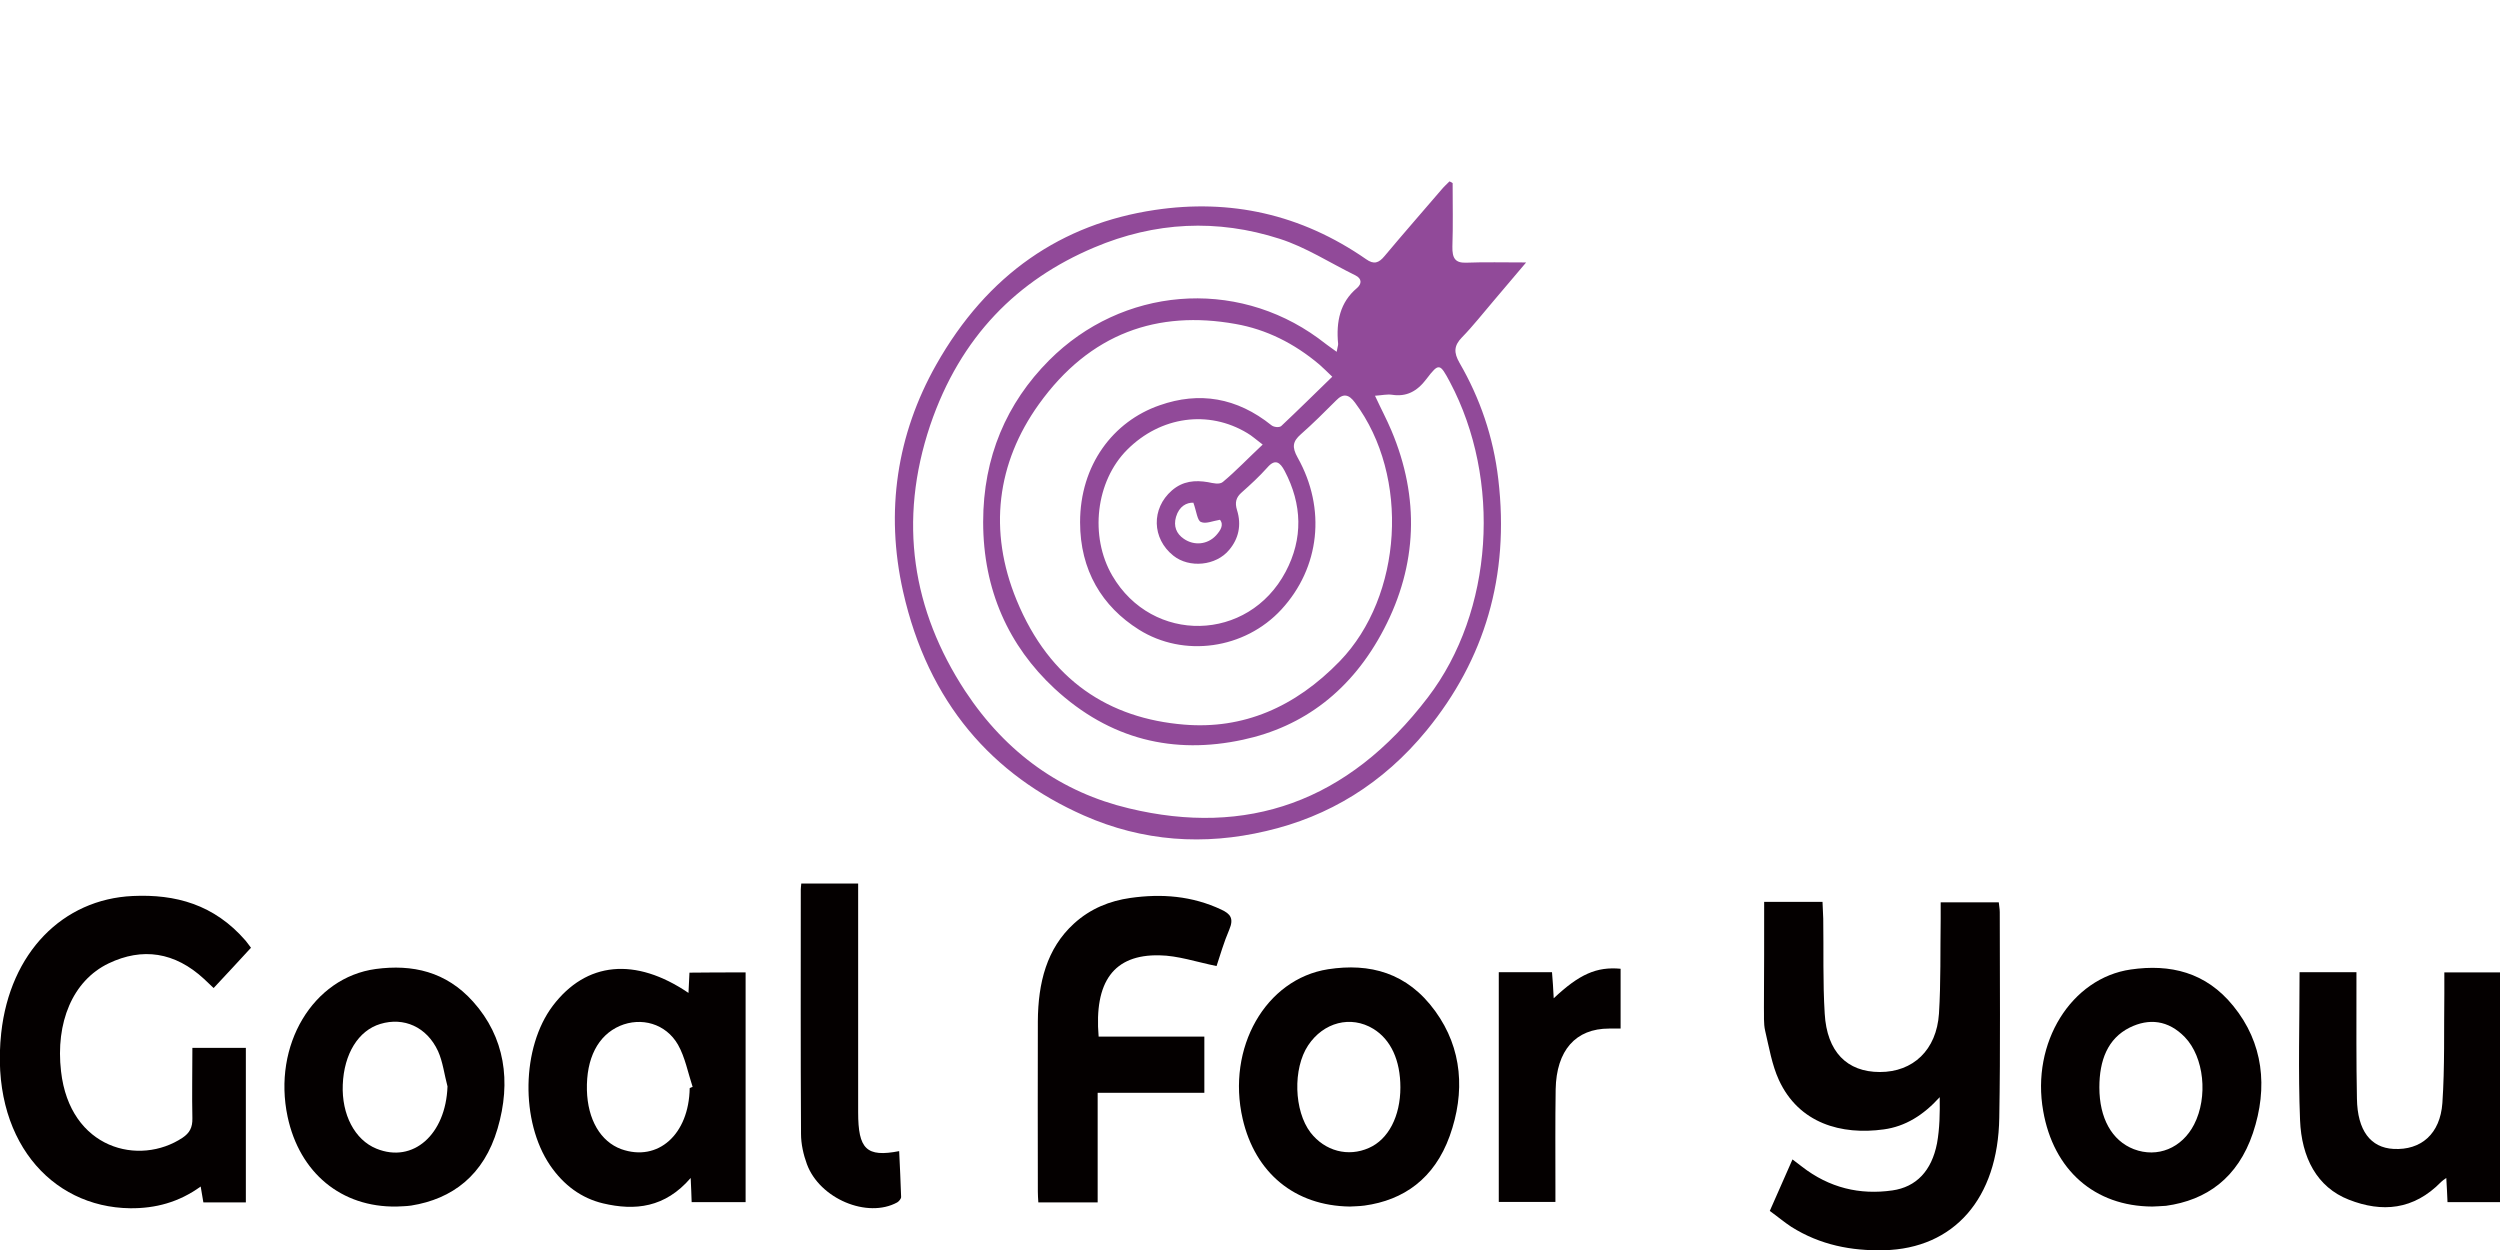 <?xml version="1.0" encoding="utf-8"?>
<!-- Generator: Adobe Illustrator 27.0.0, SVG Export Plug-In . SVG Version: 6.00 Build 0)  -->
<svg version="1.1" id="레이어_1" xmlns="http://www.w3.org/2000/svg" xmlns:xlink="http://www.w3.org/1999/xlink" x="0px"
	 y="0px" viewBox="0 0 1024 512" style="enable-background:new 0 0 1024 512;" xml:space="preserve">
<style type="text/css">
	.st0{fill:#914A99;}
	.st1{fill:#040000;}
</style>
<path class="st0" d="M595,75c0,8.7,0.2,17.4-0.1,26c-0.1,4.8,1.2,6.7,5.5,6.6c7.7-0.3,15.5-0.1,24.7-0.1c-5.1,6-9.2,10.9-13.3,15.7
	c-4.3,5-8.4,10.3-13,15c-3.3,3.4-3.4,6.2-1,10.4c8.4,14.5,13.9,30.4,15.9,47.7c4.7,39.8-5.7,73.9-29.3,102.8
	c-18,22-40.3,35.4-65.8,41.3c-25.4,6-50.5,4.3-74.7-6.4c-37.3-16.5-63.7-46-74-91.7c-7.4-32.9-2.5-64.4,13.5-92.8
	c21.1-37.4,51.6-57.8,89.6-63.5c30.8-4.6,59.8,1.6,86.6,20.2c3.1,2.2,5.1,1.6,7.5-1.3c7.7-9.2,15.5-18.1,23.3-27.2
	c1-1.2,2.2-2.3,3.3-3.4C594.2,74.5,594.6,74.7,595,75z M547.5,144.1c0.3-1.8,0.6-2.5,0.6-3.2c-0.9-9.2,0.8-17.1,7.7-22.9
	c2.1-1.8,2-3.9-0.6-5.2c-10.4-5.1-20.4-11.6-31.1-15c-25.5-8.2-51-7-76,3.6c-31.2,13.2-54.7,36.3-67.1,72.8
	c-13.2,39.3-7.3,75.8,14.3,108.8c17,25.8,39.8,41.6,67.1,48.1c48.1,11.6,89.6-2.3,122.5-45.5c26.9-35.2,30.2-89.1,9-129.1
	c-4.1-7.7-4.5-8-9.6-1.3c-3.9,5.2-8.3,7.4-14.1,6.5c-2-0.3-4.1,0.2-7,0.4c2.5,5.4,4.8,9.7,6.7,14.2c11.7,27.7,10.6,55.2-3,81.3
	c-13.1,25.2-33,40.1-57.8,45.4c-28.2,6.1-54.4,0.1-77.2-21c-18.7-17.4-29.2-40.3-29.2-68.2c0-26.6,9.6-48.7,27-66.2
	c29.9-30,76.1-33.9,110.2-9.1C542.3,140.4,544.6,142,547.5,144.1z M545.7,154.3c-2.3-2.2-3.8-3.7-5.3-5
	c-10.3-8.7-21.8-14.4-34.3-16.6c-31.8-5.7-59.6,3.6-80.6,32.9c-17.2,24-20.8,51.8-9.1,80.2c13.6,33.1,38.1,48.5,68.6,51
	c24.1,2,45.4-7,63.8-26c25.7-26.6,28.8-75.7,6.2-105.9c-2.5-3.4-4.8-3.9-7.7-0.9c-4.7,4.7-9.5,9.5-14.5,13.9
	c-3.3,2.9-3.7,5.2-1.3,9.5c11.8,21,9.1,45.1-6.6,62.2c-15.1,16.4-40.1,19.8-58.4,8.3c-15.1-9.5-24.1-24.3-24.1-44
	c0-23.4,13.5-41.3,32.6-47.9c16.2-5.7,31.6-3.2,45.8,8.2c1,0.8,3.2,1,4,0.3C531.6,168.1,538.3,161.5,545.7,154.3z M517.2,182.1
	c-2.8-2.1-4.4-3.6-6.3-4.7c-15.9-9.6-35.5-6.9-49.2,6.8c-12.9,12.9-15.5,35.5-6.1,51.6c16.4,28.1,55.7,27.3,71-1.6
	c7.2-13.6,6.8-27.6-0.4-41.3c-1.9-3.6-3.9-5.1-7.1-1.4c-3.3,3.7-6.9,7-10.5,10.2c-2.3,2-2.9,4.1-1.9,7.3c1.9,6.1,0.6,11.7-3.2,16.2
	c-5.4,6.6-16.4,7.6-22.9,2.4c-8.8-7-9.1-19.3-0.6-26.7c4.5-3.9,9.5-4.3,14.8-3.4c2,0.4,4.7,1.1,6.1-0.1
	C506.3,192.9,511.2,187.7,517.2,182.1z M488.8,205.9c-2.7-0.1-5.8,1.4-7.1,5.8c-1.1,3.8,0.1,6.9,3.2,9c4.2,2.9,9.7,2.4,13.2-1.4
	c1.8-2,3.3-4.3,1.6-6.4c-3.1,0.5-5.8,1.8-7.8,0.9C490.4,213.2,490.1,209.5,488.8,205.9z"/>
<path class="st1" d="M722.6,369.4c8.2,0,15.8,0,23.9,0c0.1,2.4,0.2,4.7,0.3,6.9c0.2,13-0.2,25.9,0.6,38.9
	c0.9,15.6,9.1,23.9,22.6,23.9c13.6,0,23.2-9,24.2-23.9c0.8-12.9,0.5-25.9,0.7-38.8c0-2.1,0-4.2,0-6.8c8.1,0,15.8,0,23.8,0
	c0.1,1.3,0.4,2.6,0.4,4c0,28.1,0.3,56.1-0.2,84.2c-0.5,33.2-18.6,53.6-47.2,54.3c-13.3,0.3-26.1-2.1-38-9.6
	c-2.9-1.9-5.6-4.2-8.8-6.5c3.2-7.2,6.1-13.9,9.3-21.1c1.4,1.1,2.6,2,3.8,2.9c11.3,8.8,23.8,11.7,37.1,9.8c9.8-1.4,16.1-8,18.3-19.3
	c1.1-6.1,1.2-12.4,1.1-18.9c-6.7,7.4-14.1,12-22.9,13.2c-17.3,2.4-34.8-2.4-43-20.3c-2.8-6.1-4-13.3-5.6-20.1
	c-0.7-3-0.4-6.4-0.5-9.6C722.6,398.3,722.6,384.2,722.6,369.4z"/>
<path class="st1" d="M78.8,429.2c7.5,0,14.5,0,21.9,0c0,21.1,0,42,0,63.3c-5.8,0-11.4,0-17.4,0c-0.3-1.9-0.7-3.9-1.1-6.5
	c-9,6.5-18.6,9-28.9,8.9c-32.7-0.4-57.5-28.6-52.8-71.8c3.6-32.9,25.2-54.8,53.9-56.1c17.4-0.8,33.3,3.4,46.2,18.3
	c0.6,0.7,1.2,1.6,2.2,2.9c-5.1,5.5-10,10.9-15.3,16.5c-1.4-1.3-2.6-2.5-3.9-3.7c-12-11.1-25.3-13-39.1-6.4
	c-14.8,7.1-21.8,24.3-19.5,44.2c3.6,31.9,32.1,39,49.8,27.2c2.8-1.9,4.1-4.1,4-8C78.6,448.6,78.8,439.2,78.8,429.2z"/>
<path class="st1" d="M305.4,398.3c0,31.6,0,62.6,0,94.1c-7.4,0-14.6,0-22.1,0c-0.1-3-0.2-6-0.4-9.9c-10.5,12.2-22.8,13.5-35.9,10.4
	c-8.8-2.1-16.1-7.4-21.7-15.6c-12.2-18-11.7-48.3,1.1-65.3c13.7-18.1,33.8-20.1,55.6-5.3c0.1-2.8,0.3-5.4,0.4-8.3
	C289.9,398.3,297.4,398.3,305.4,398.3z M282.5,445.7c0.4-0.2,0.8-0.4,1.2-0.5c-1.9-5.8-3.1-12.2-6-17.3c-5-8.7-15.1-11.4-23.8-7.7
	c-9,3.9-13.8,13.3-13.5,26.3c0.3,12.1,5.6,21.1,14.1,24.2C269.5,476,282.2,464.7,282.5,445.7z"/>
<path class="st1" d="M881.6,494.2c-23.7-0.1-40.5-15-44.7-39.1c-5-28,11.5-54.5,35.9-58c16-2.3,30.7,1,42,15c12.2,15,14.3,33.2,8,52
	c-6.2,18.4-19,27.5-35.6,29.8C885.1,494.1,883,494.1,881.6,494.2z M859.9,445.4c0,12.6,5.1,21.8,14.1,25.3
	c9.7,3.7,19.7-0.4,24.7-10.1c5.8-11.3,4.1-27.6-3.8-35.8c-6.8-7-14.7-7.8-22.6-3.9C863.3,425.4,859.9,434.3,859.9,445.4z"/>
<path class="st1" d="M162.5,494.2c-22.7,0.4-39.8-13.8-44.7-36.8c-6.2-29.3,10.4-57,36.1-60.5c15-2,28.8,1,39.9,13.4
	c13,14.5,15.7,32.7,10,52c-5.6,19.1-18.5,28.8-35.4,31.5C166.3,494.1,164.2,494.1,162.5,494.2z M183.3,445
	c-1.3-4.8-1.9-10.1-3.9-14.5c-4.6-9.9-14-14-23.6-11.1c-9,2.7-14.9,12.2-15.4,24.9c-0.5,12.2,4.9,22.6,13.8,26.2
	C169.2,476.6,182.6,464.7,183.3,445z"/>
<path class="st1" d="M552.9,494.2c-22.6-0.3-38.8-13.8-43.9-35.9c-6.7-29.1,9.4-57.3,35-61.3c17-2.6,32.4,1.3,43.9,17.2
	c11.1,15.3,12.3,33.2,5.9,51.1c-6.3,17.5-18.9,26.3-34.9,28.5C556.7,494.1,554.3,494.1,552.9,494.2z M573.6,445.4
	c0-11.1-3.9-19.6-11.1-24c-9.2-5.6-20.4-2.7-26.7,6.8c-6.3,9.5-5.8,26.8,1,35.7c5.9,7.6,15.4,10.1,23.9,6.3
	C568.7,466.7,573.6,457.2,573.6,445.4z"/>
<path class="st1" d="M941.9,398.2c7.9,0,15.3,0,23.3,0c0,2.2,0,4.1,0,6c0,15.3-0.1,30.6,0.2,45.8c0.2,13.1,5.6,20.1,15,20.6
	c11.2,0.6,19.1-6.1,20-18.8c1-14.8,0.6-29.8,0.8-44.7c0-2.8,0-5.6,0-8.8c7.8,0,15.2,0,22.9,0c0,31.4,0,62.6,0,94.1
	c-7.1,0-14.2,0-21.6,0c-0.1-3.1-0.3-6.2-0.5-9.9c-1,0.7-1.6,1.1-2.1,1.6c-11.3,11.6-24.3,12.6-37.8,7.3c-13.1-5.1-19.4-17.3-20-32.6
	C941.3,438.9,941.9,418.8,941.9,398.2z"/>
<path class="st1" d="M498.3,395.7c-8.3-1.7-15.9-4.3-23.4-4.4c-18.7-0.4-26.8,10.8-24.9,33.3c14.3,0,28.7,0,43.3,0
	c0,7.9,0,15.1,0,23c-14.4,0-28.8,0-43.7,0c0,15.4,0,30,0,44.9c-8.4,0-16.2,0-24.3,0c-0.1-1.7-0.2-3-0.2-4.4c0-23.3-0.1-46.5,0-69.8
	c0.1-15.7,3.6-29.8,14.8-40c6.8-6.2,14.7-9.3,23.1-10.5c12.7-1.8,25.2-0.9,37.3,4.8c3.6,1.7,5.2,3.5,3.2,8.2
	C501.3,385.9,499.7,391.5,498.3,395.7z"/>
<path class="st1" d="M328.2,361.9c7.8,0,15.2,0,23.3,0c0,2.3,0,4.4,0,6.4c0,29.1,0,58.2,0,87.3c0,15.1,3.4,18.5,16.8,15.9
	c0.3,6.3,0.6,12.6,0.8,18.8c0,0.7-0.9,1.8-1.6,2.2c-12.2,6.7-31.8-1.5-37-15.7c-1.4-3.8-2.4-8.2-2.4-12.3
	c-0.2-33.4-0.1-66.7-0.1-100.1C328,363.8,328.1,363.1,328.2,361.9z"/>
<path class="st1" d="M636.4,408.9c10.5-9.9,17.6-13,27.4-12.1c0,8,0,16,0,24.5c-1.7,0-3.2,0-4.7,0c-13.7,0-21.6,8.9-21.9,24.9
	c-0.2,13.3-0.1,26.6-0.1,39.9c0,1.9,0,3.9,0,6.2c-7.8,0-15.3,0-23.2,0c0-31.2,0-62.5,0-94.1c7.3,0,14.3,0,21.8,0
	C636,401.6,636.2,404.9,636.4,408.9z"/>
</svg>
